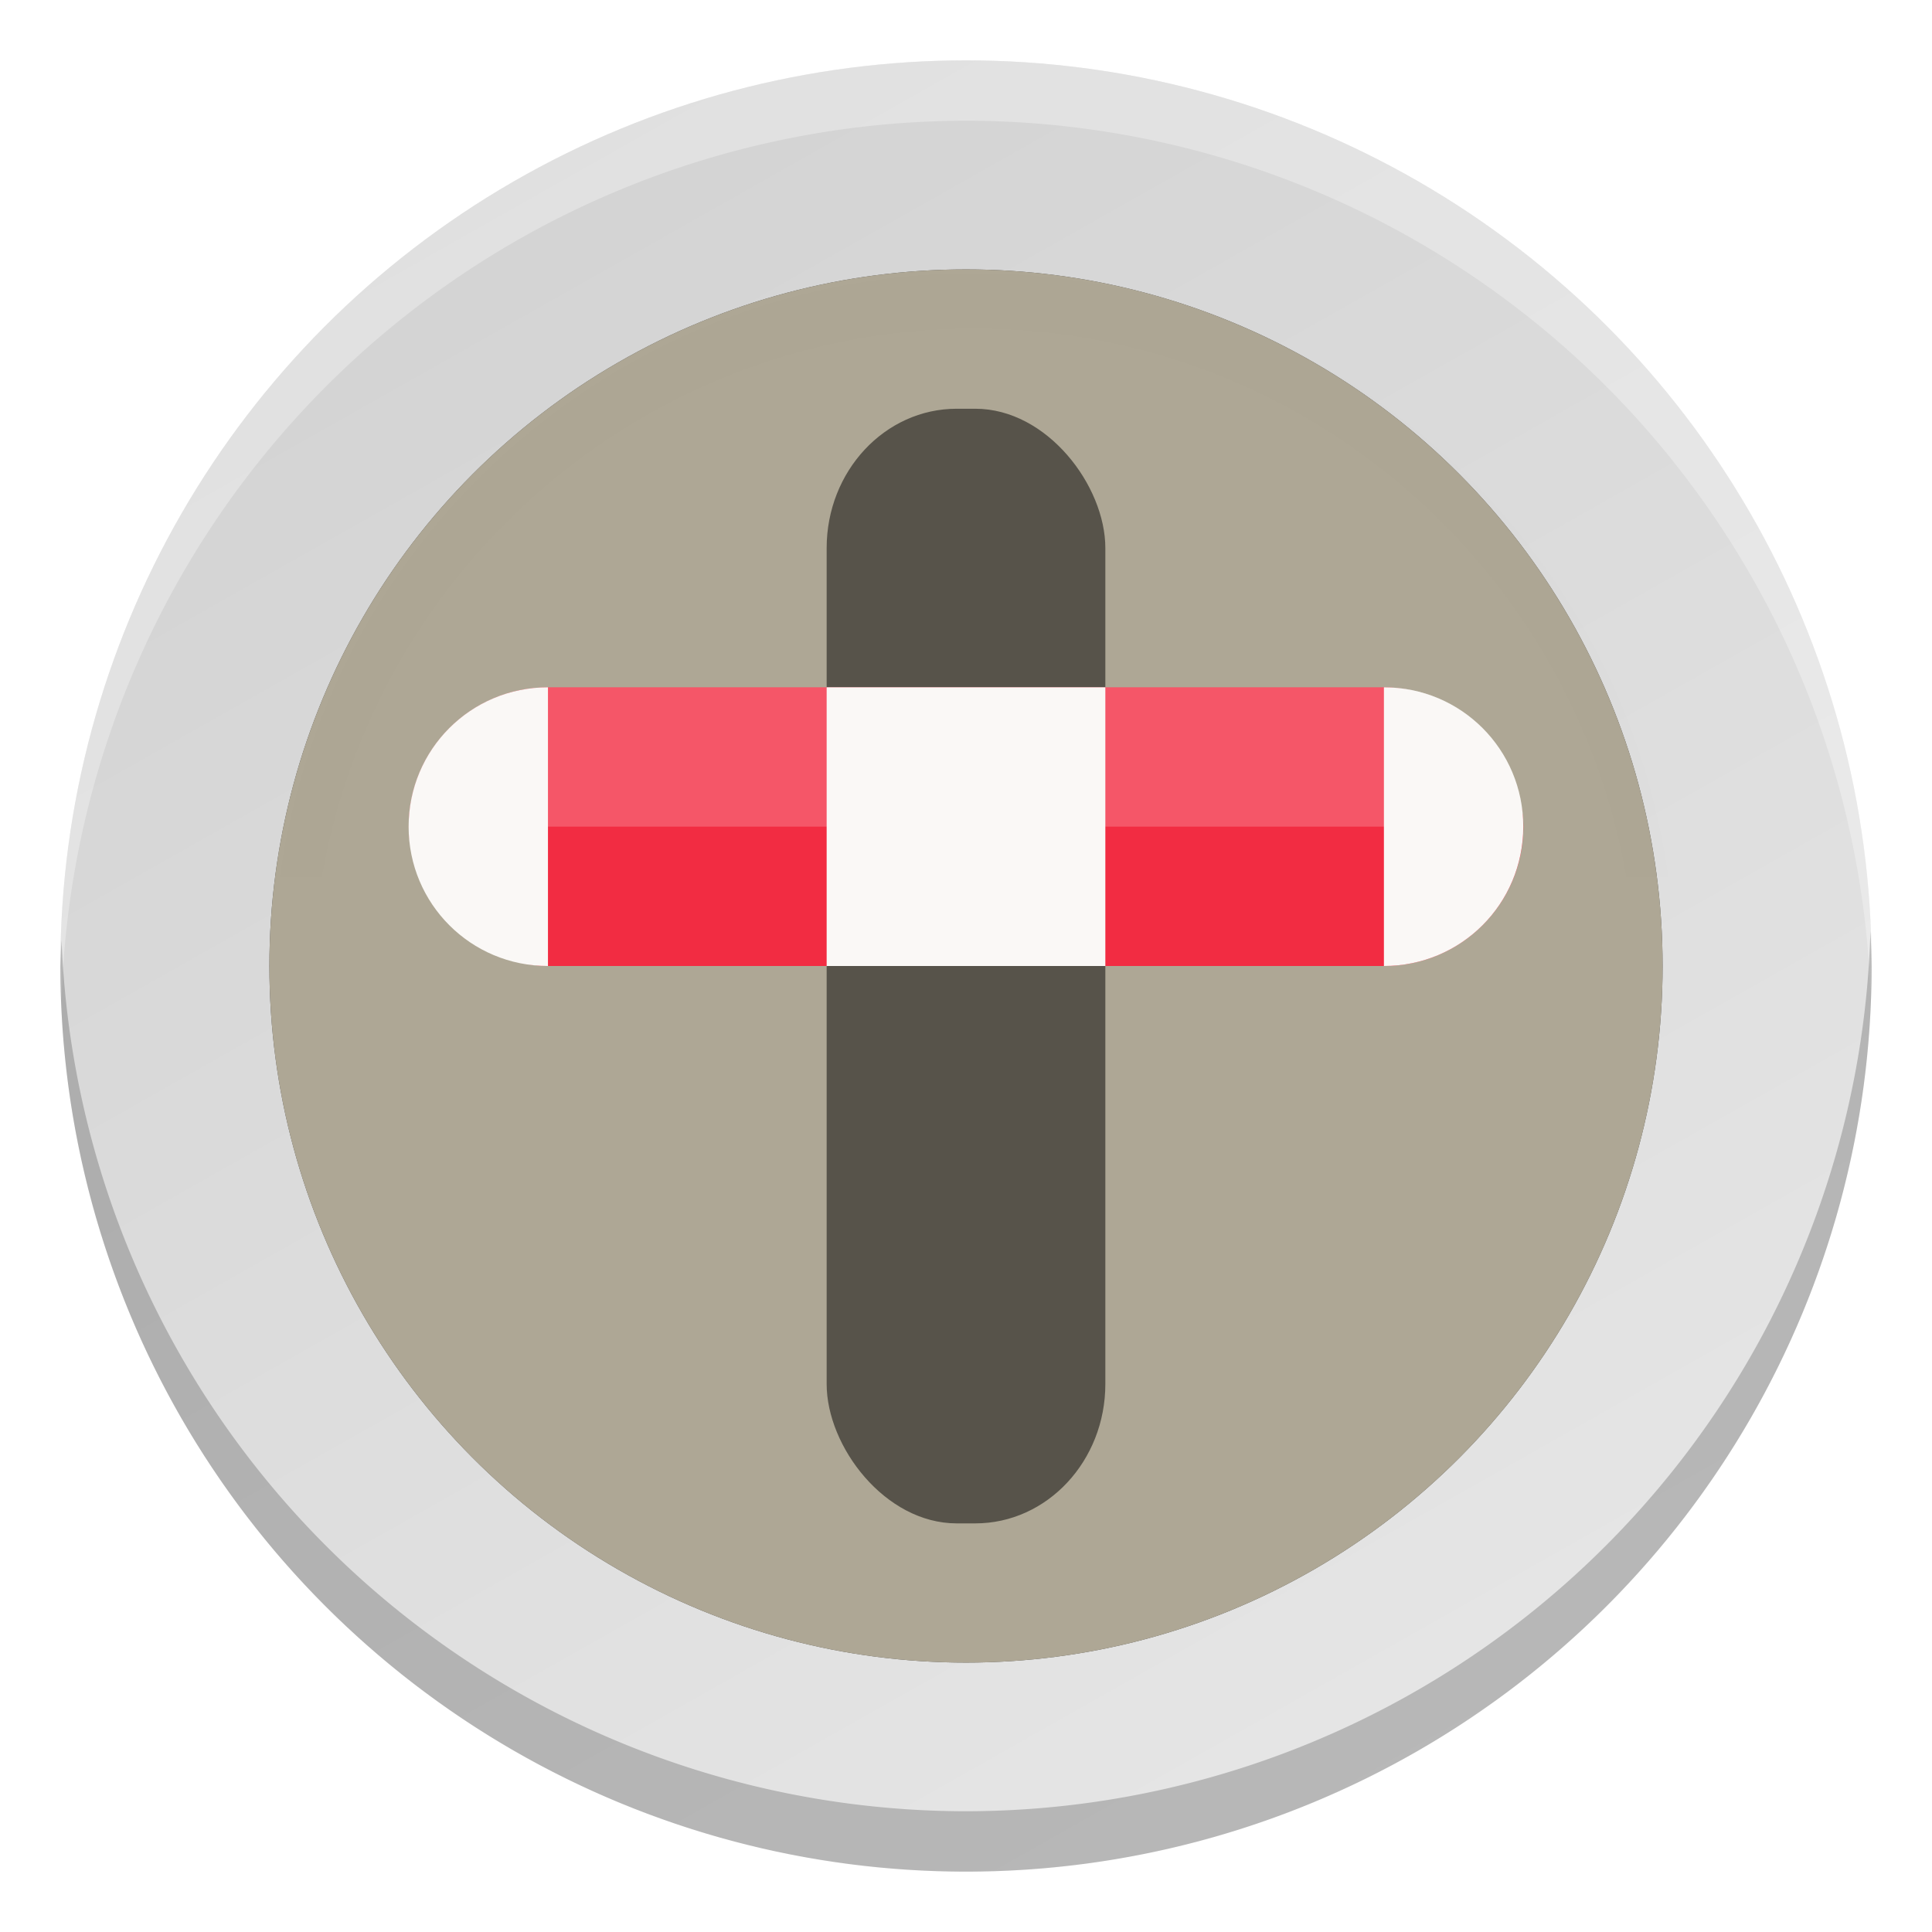 <svg height="16" width="16" xmlns="http://www.w3.org/2000/svg" xmlns:xlink="http://www.w3.org/1999/xlink"><linearGradient id="a" gradientUnits="userSpaceOnUse" x1="152" x2="152" y1="124" y2="236"><stop offset="0"/><stop offset="1" stop-opacity="0"/></linearGradient><clipPath id="b"><path d="m152 68c-48.601 0-88 39.399-88 88s39.399 88 88 88 88-39.399 88-88-39.399-88-88-88z"/></clipPath><filter id="c" color-interpolation-filters="sRGB" height="1.12" width="1.12" x="-.06" y="-.06"><feGaussianBlur stdDeviation="4.4"/></filter><linearGradient id="d" gradientTransform="matrix(.315 0 0 .315 -15.833 -93.71)" gradientUnits="userSpaceOnUse" x1="13.735" x2="38.1" y1="249.694" y2="292.767"><stop offset="0" stop-color="#e6e6e6"/><stop offset="1" stop-color="#d3d3d3"/></linearGradient><circle cx="-8" cy="-8" fill="url(#d)" r="7.5" transform="scale(-1)"/><circle cx="8" cy="8" fill="#4d4d4d" r="5.769"/><circle cx="8" cy="8" fill="#aea795" r="5.769"/><path d="m152 70c-48.601 0-88 39.399-88 88s39.399 88 88 88 88-39.399 88-88-39.399-88-88-88z" style="opacity:.05;fill:none;stroke-width:10;stroke-linejoin:round;clip-path:url(#b);stroke:url(#a);filter:url(#c)" transform="matrix(.066 0 0 .066 -1.965 -2.227)"/><rect height="9.231" opacity=".5" rx="1.077" ry="1.154" width="2.308" x="6.846" y="3.385"/><rect fill="#f22c42" height="2.308" rx="1.154" width="9.231" x="3.385" y="5.692"/><path d="m4.538 5.692c-.639 0-1.154.515-1.154 1.154 0 .215.074.405.176.577.2-.339.554-.577.978-.577h6.923c.424 0 .778.238.978.577.102-.172.176-.362.176-.577 0-.639-.515-1.154-1.154-1.154z" fill="#fff" opacity=".2"/><path d="m6.846 5.692h2.308v2.308h-2.308z" fill="#faf8f6"/><path d="m4.538 5.692c-.639 0-1.154.515-1.154 1.154s.515 1.154 1.154 1.154zm6.923 0v2.308c.639 0 1.154-.515 1.154-1.154s-.515-1.154-1.154-1.154z" fill="#faf8f6"/><path d="m8 .5a7.5 7.5 0 0 0 -7.5 7.5 7.5 7.5 0 0 0 .01.287 7.5 7.5 0 0 1 7.49-7.287 7.5 7.5 0 0 1 7.49 7.213 7.5 7.5 0 0 0 .01-.213 7.5 7.5 0 0 0 -7.5-7.5z" fill="#fff" opacity=".3"/><path d="m8 15.5a7.5 7.5 0 0 0 7.5-7.5 7.5 7.5 0 0 0 -.01-.287 7.5 7.5 0 0 1 -7.49 7.287 7.5 7.5 0 0 1 -7.49-7.213 7.5 7.5 0 0 0 -.01.213 7.5 7.5 0 0 0 7.5 7.5z" opacity=".2"/></svg>